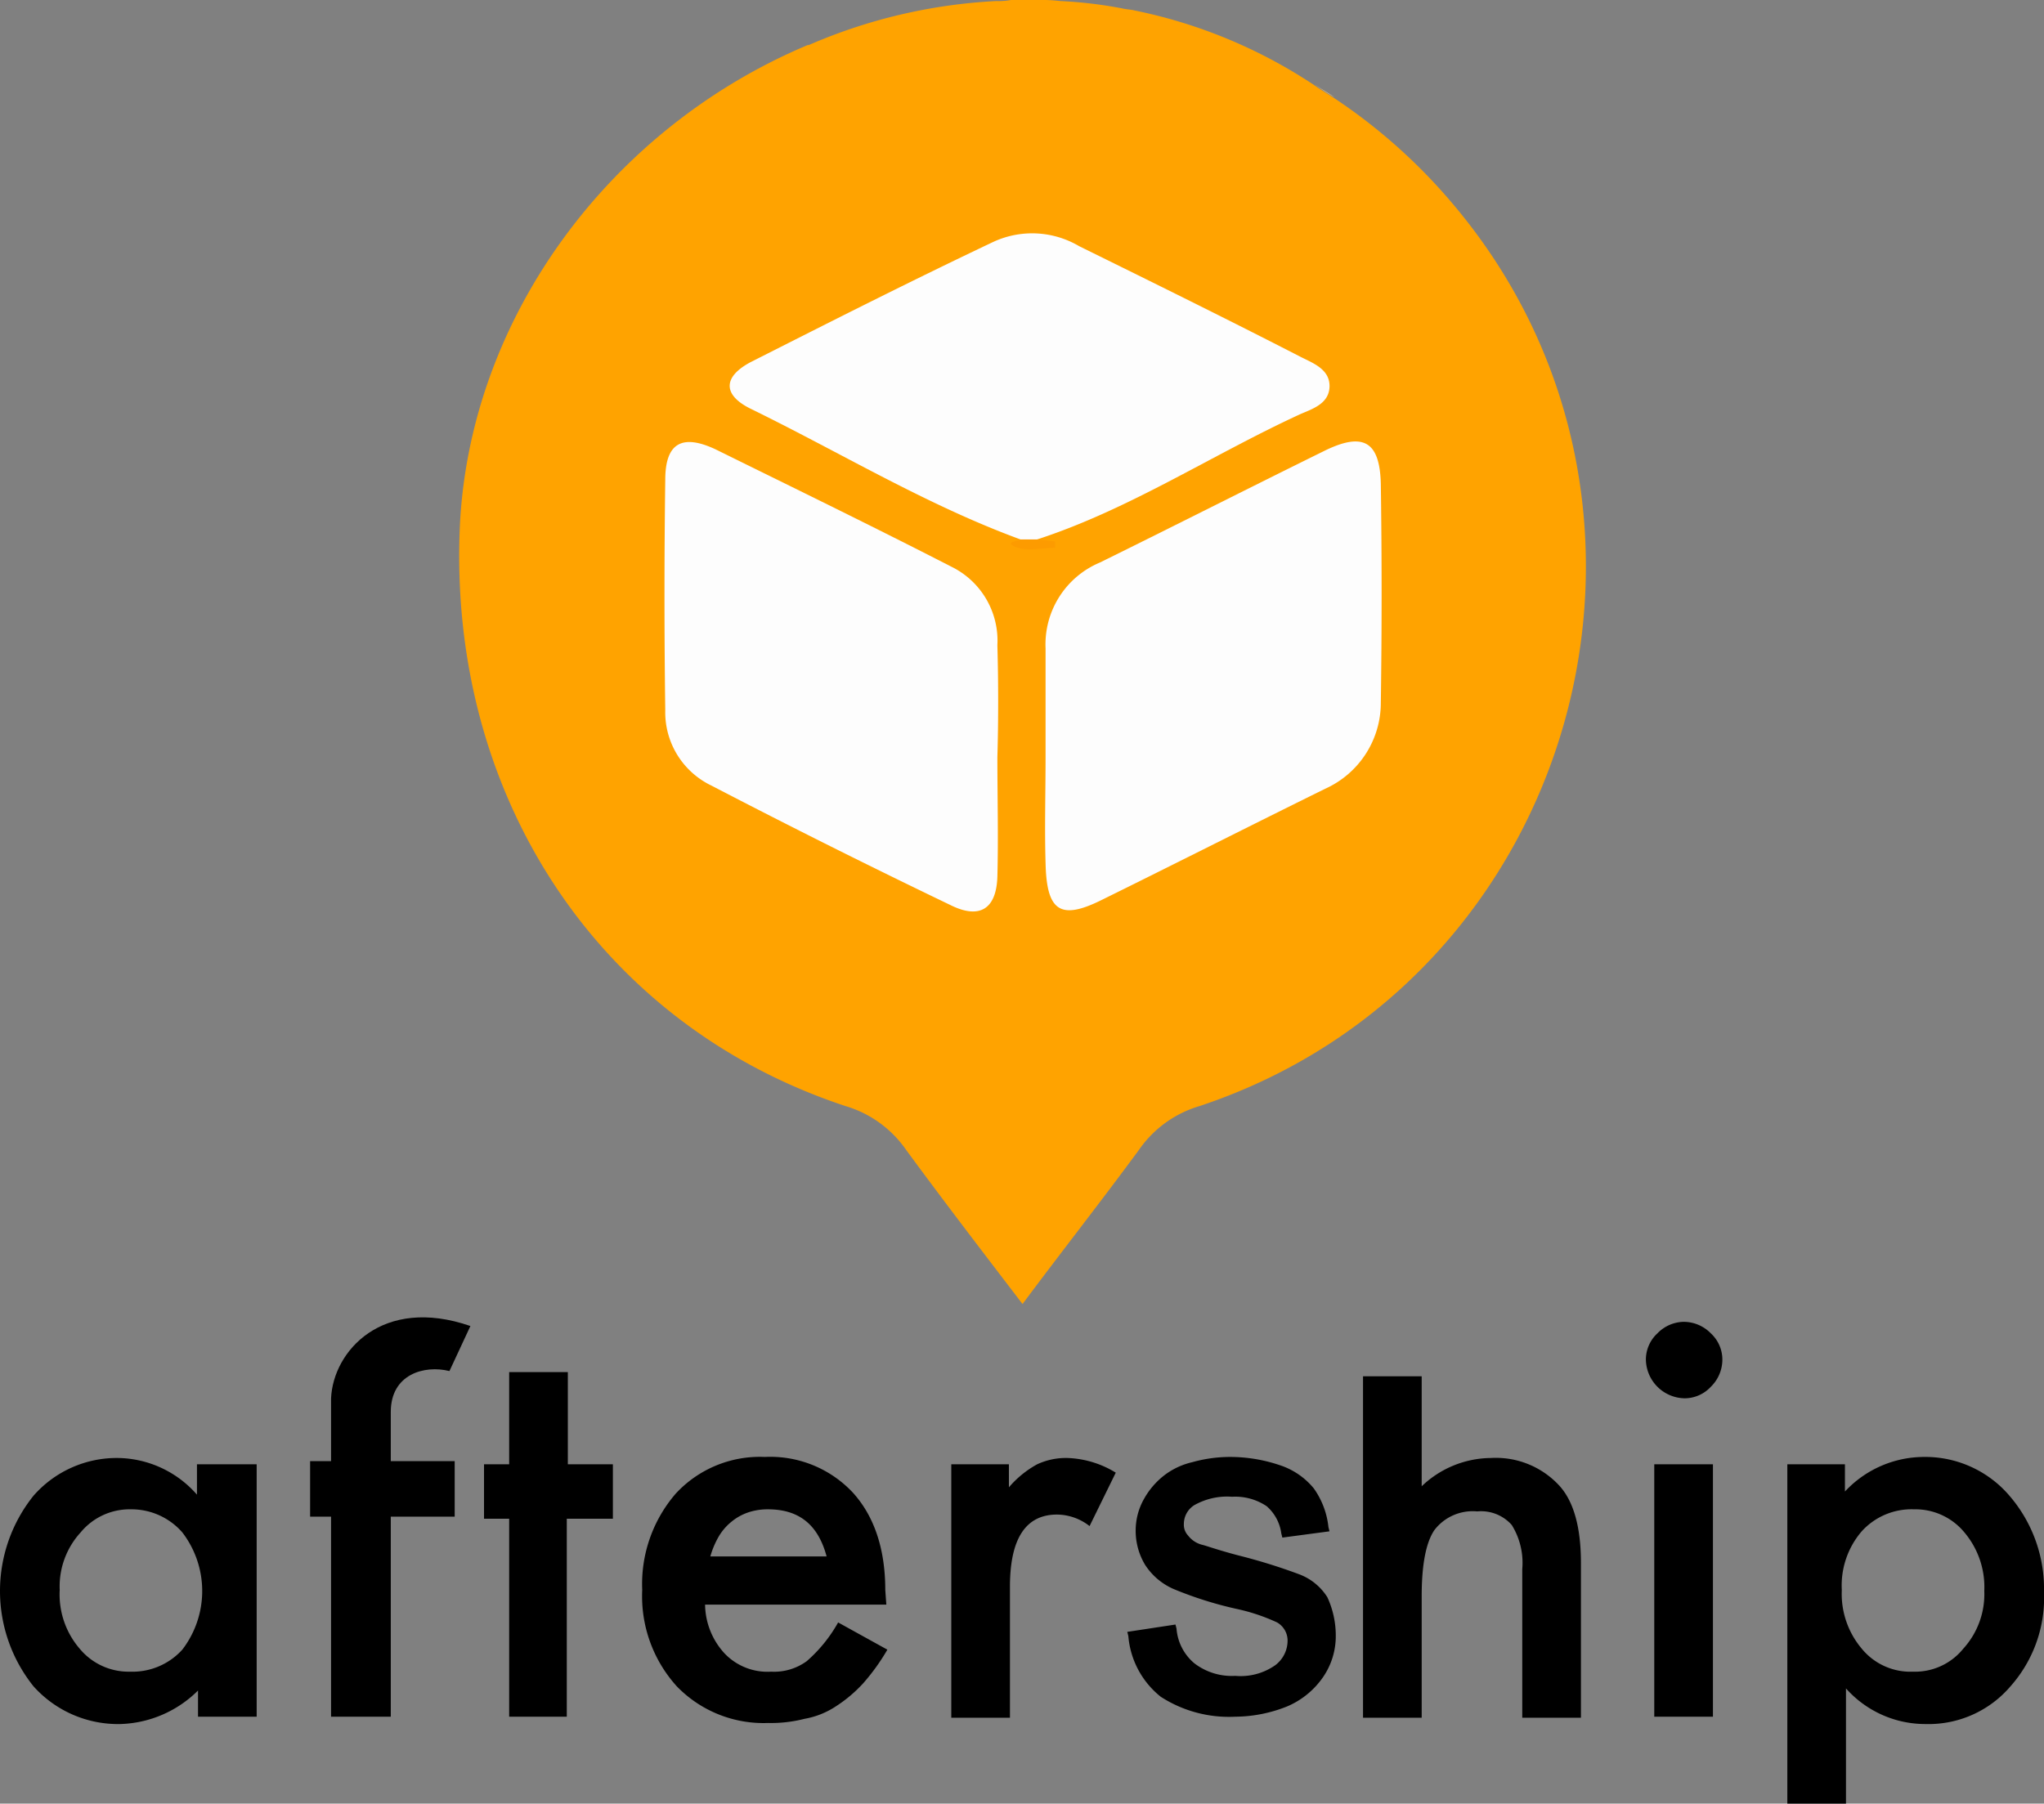 <svg xmlns="http://www.w3.org/2000/svg" viewBox="0 0 195.1 172.2"><rect x="0" y="0" width="195.1" height="172.2" fill="#808080" stroke="none"/><defs><style>.cls-1{fill:#ffa300;}.cls-2{fill:#fda200;}.cls-3{fill:#fdfdfd;}.cls-4{fill:#fd9b00;}.cls-5{fill:#fdf6e9;}</style></defs><title>资源 7</title><g id="图层_2" data-name="图层 2"><g id="图层_1-2" data-name="图层 1"><path d="M18.9,139.8h5.6v24.1H18.9v-2.5a10.94,10.94,0,0,1-7.4,3.2A10.83,10.83,0,0,1,3.2,161a14.54,14.54,0,0,1,0-18.2,10.56,10.56,0,0,1,8.1-3.6,10.19,10.19,0,0,1,7.5,3.5v-2.9Zm-13.2,12a7.93,7.93,0,0,0,1.9,5.6,6.06,6.06,0,0,0,4.8,2.2,6.42,6.42,0,0,0,5-2.1,9.2,9.2,0,0,0,0-11.2,6.44,6.44,0,0,0-4.9-2.2,6.06,6.06,0,0,0-4.8,2.2A7.63,7.63,0,0,0,5.7,151.8Z"/><path d="M54.1,145v18.9H48.6V145H46.2v-5.2h2.4V131h5.6v8.8h4.3V145Z"/><path d="M84.6,153.2H67.3a7,7,0,0,0,1.9,4.7,5.66,5.66,0,0,0,4.4,1.7,5.29,5.29,0,0,0,3.4-1,13.84,13.84,0,0,0,3-3.7l4.7,2.6a20.22,20.22,0,0,1-2.3,3.2,13.22,13.22,0,0,1-2.6,2.2,7.89,7.89,0,0,1-3,1.2,12.94,12.94,0,0,1-3.5.4,11.52,11.52,0,0,1-8.7-3.5,12.81,12.81,0,0,1-3.3-9.2,13.2,13.2,0,0,1,3.2-9.2,10.93,10.93,0,0,1,8.5-3.5,10.79,10.79,0,0,1,8.4,3.4c2,2.2,3.1,5.3,3.1,9.3Zm-5.7-4.6c-.8-3-2.6-4.5-5.6-4.5a5.82,5.82,0,0,0-1.9.3,5.07,5.07,0,0,0-1.6.9,5.26,5.26,0,0,0-1.2,1.4,8.35,8.35,0,0,0-.8,1.9Z"/><path d="M90.7,139.8h5.6V142a9.63,9.63,0,0,1,2.7-2.2,6.53,6.53,0,0,1,2.9-.6,9.39,9.39,0,0,1,4.6,1.4l-2.5,5.1a5.11,5.11,0,0,0-3.1-1.1q-4.5,0-4.5,6.9V164H90.8V139.8Z"/><path d="M148.8,141.8a8.23,8.23,0,0,0-6.5-2.6,9.66,9.66,0,0,0-6.6,2.7V131.4h-5.6V164h5.6V152.4q0-4.5,1.2-6.3a4.6,4.6,0,0,1,4.1-1.8,3.9,3.9,0,0,1,3.3,1.3,6.85,6.85,0,0,1,1,4.2V164h5.6V149.2C150.9,145.8,150.2,143.3,148.8,141.8Z"/><path d="M157.1,129.8a3.41,3.41,0,0,1,1.1-2.5,3.58,3.58,0,0,1,2.5-1.1,3.63,3.63,0,0,1,2.6,1.1,3.41,3.41,0,0,1,1.1,2.5,3.63,3.63,0,0,1-1.1,2.6,3.41,3.41,0,0,1-2.5,1.1,3.76,3.76,0,0,1-3.7-3.7Zm6.4,10v24.1h-5.6V139.8Z"/><path d="M191.8,142.8a10.56,10.56,0,0,0-8.2-3.7,10.34,10.34,0,0,0-7.5,3.3v-2.6h-5.5v32.4h5.6v-11a10.13,10.13,0,0,0,7.6,3.4,10.27,10.27,0,0,0,8.1-3.6,12.74,12.74,0,0,0,3.2-9A13.62,13.62,0,0,0,191.8,142.8Zm-4.4,14.6a5.92,5.92,0,0,1-4.8,2.2,6,6,0,0,1-4.9-2.2,8.1,8.1,0,0,1-1.9-5.6,7.93,7.93,0,0,1,1.9-5.6,6.42,6.42,0,0,1,5-2.1,6.06,6.06,0,0,1,4.8,2.2,8.1,8.1,0,0,1,1.9,5.6A7.73,7.73,0,0,1,187.4,157.4Z"/><path d="M127.5,156.2a6.89,6.89,0,0,1-1.2,3.9,7.93,7.93,0,0,1-3.4,2.8,13.5,13.5,0,0,1-5,1,12,12,0,0,1-7.1-1.9,8.28,8.28,0,0,1-3.1-5.8l-.1-.4,4.6-.7.1.4a4.8,4.8,0,0,0,1.7,3.3,5.87,5.87,0,0,0,3.9,1.2,5.76,5.76,0,0,0,3.8-1,2.94,2.94,0,0,0,1.2-2.3,2,2,0,0,0-1-1.8,18.28,18.28,0,0,0-3.9-1.3,35.83,35.83,0,0,1-6-1.9,6.17,6.17,0,0,1-2.7-2.3,6.29,6.29,0,0,1-.9-3.3,6.11,6.11,0,0,1,.8-3,7.4,7.4,0,0,1,2-2.3,7,7,0,0,1,2.6-1.2,13.45,13.45,0,0,1,3.5-.5,14.8,14.8,0,0,1,4.9.8,7,7,0,0,1,3.2,2.2,7.76,7.76,0,0,1,1.4,3.7l.1.4-4.5.6-.1-.4a4.18,4.18,0,0,0-1.4-2.6,5.39,5.39,0,0,0-3.3-.9,6.37,6.37,0,0,0-3.6.8,2.12,2.12,0,0,0-1,1.8,1.5,1.5,0,0,0,.4,1.1,2.45,2.45,0,0,0,1.4.9c.4.1,1.5.5,3.4,1a54.07,54.07,0,0,1,5.8,1.8,5.41,5.41,0,0,1,2.7,2.2A8.74,8.74,0,0,1,127.5,156.2Z"/><path d="M37.3,139.5h6.1v5.3H37.3v19.1H31.6V144.8h-2v-5.3h2v-6c.2-4.5,4.9-9.8,13.3-6.9l-2,4.3c-2.4-.6-5.6.3-5.6,3.9Z"/><path class="cls-1" d="M114.5,105.6a10.73,10.73,0,0,0-5.8,4.2c-3.6,4.9-7.3,9.6-11.1,14.7-3.9-5.1-7.5-9.8-11.1-14.7a10.73,10.73,0,0,0-5.8-4.2c-23.6-7.8-38-29.7-36.8-55.5,1-19.9,14.4-37.9,33.2-45.8h.1A51.37,51.37,0,0,1,95.1.1h0A6.6,6.6,0,0,0,96.5,0h2.6a14.77,14.77,0,0,1,2.1.1,41.17,41.17,0,0,1,5.9.7c.4.1.8.1,1.2.2a48.36,48.36,0,0,1,17.1,7.1h0c.7.5,1.4.9,2,1.3a53.58,53.58,0,0,1,11.3,10.1C163.2,48.5,150.6,93.6,114.5,105.6Z"/><path class="cls-2" d="M127.4,9.3c-.6-.4-1.3-.8-2-1.3A22.63,22.63,0,0,0,127.4,9.3Z"/><path class="cls-3" d="M99.8,72.2V61.9a8.47,8.47,0,0,1,5.2-8.2c7.1-3.5,14.2-7.1,21.3-10.6,3.8-1.9,5.4-1,5.5,3.1.1,7,.1,14,0,20.9a9,9,0,0,1-5.3,8.2c-7.1,3.5-14.2,7.1-21.3,10.6-4,2-5.3,1.1-5.4-3.5C99.7,79.1,99.8,75.6,99.8,72.2Z"/><path class="cls-3" d="M95.2,72.3c0,3.8.1,7.6,0,11.4-.1,3.1-1.7,4.1-4.5,2.7Q79.15,80.85,67.9,75a7.76,7.76,0,0,1-4.4-7.2c-.1-7.3-.1-14.7,0-22,0-3.5,1.6-4.4,4.8-2.9,7.5,3.7,15.1,7.4,22.5,11.2a7.86,7.86,0,0,1,4.4,7.5c.1,3.6.1,7.2,0,10.7Z"/><path class="cls-3" d="M97.4,51.5c-9-3.3-17.2-8.3-25.8-12.5-2.6-1.3-2.6-3,0-4.4,7.7-3.9,15.4-7.8,23.2-11.5a8.82,8.82,0,0,1,8.2.4c7.1,3.5,14.2,7,21.2,10.6,1.2.6,2.8,1.2,2.7,2.9-.1,1.5-1.5,2-2.7,2.5-8.5,3.9-16.3,9.1-25.2,12A.94.94,0,0,1,97.4,51.5Z"/><path class="cls-4" d="M97.4,51.5h1.7c.5.1,1.1.1,1.6.2v.6c-1.3,0-2.7.4-3.8-.1S97.2,51.7,97.4,51.5Z"/><path class="cls-5" d="M127.4,9.3c-.6-.4-1.3-.8-2-1.3A22.63,22.63,0,0,0,127.4,9.3Z"/></g></g></svg>